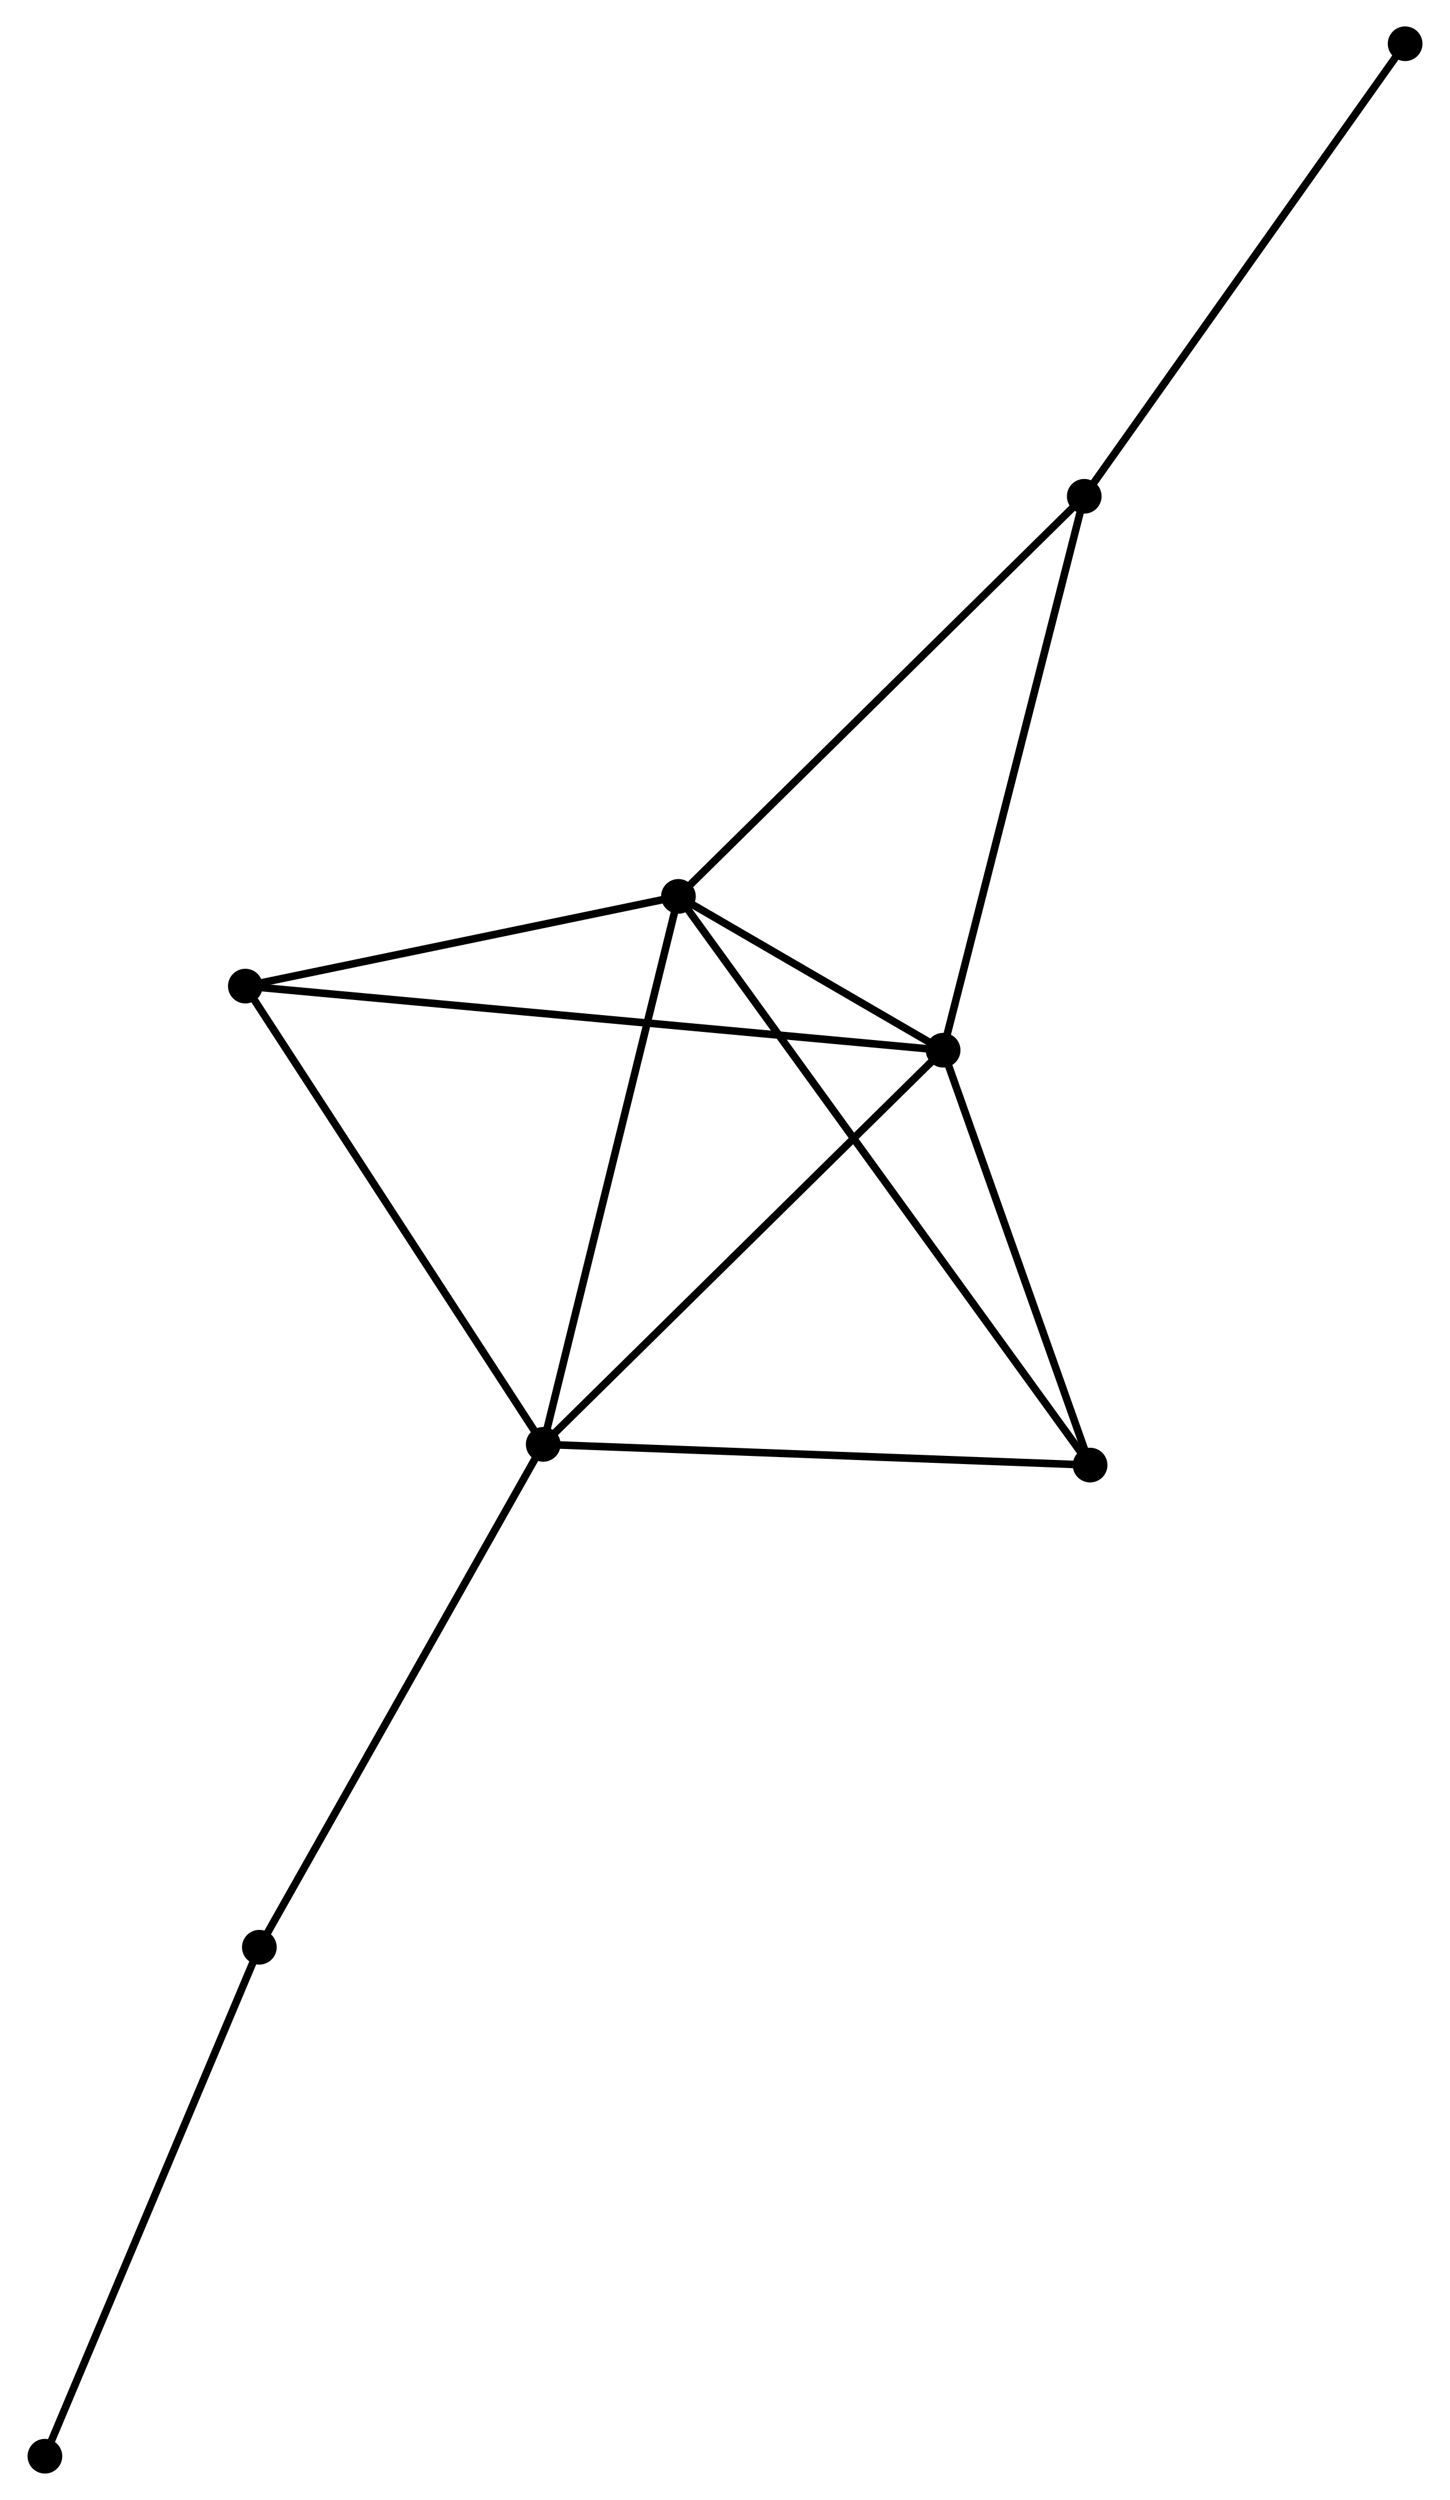 <?xml version="1.0" encoding="UTF-8" standalone="no"?>
<!DOCTYPE svg PUBLIC "-//W3C//DTD SVG 1.1//EN"
 "http://www.w3.org/Graphics/SVG/1.1/DTD/svg11.dtd">
<!-- Generated by graphviz version 2.36.0 (20140111.2315)
 -->
<!-- Title: %3 Pages: 1 -->
<svg width="192pt" height="331pt"
 viewBox="0.00 0.00 191.93 331.41" xmlns="http://www.w3.org/2000/svg" xmlns:xlink="http://www.w3.org/1999/xlink">
<g id="graph0" class="graph" transform="scale(1 1) rotate(0) translate(4 327.414)">
<title>%3</title>
<!-- 0 -->
<g id="node1" class="node"><title>0</title>
<ellipse fill="black" stroke="black" cx="85.79" cy="-208.582" rx="1.8" ry="1.8"/>
</g>
<!-- 1 -->
<g id="node2" class="node"><title>1</title>
<ellipse fill="black" stroke="black" cx="67.864" cy="-135.939" rx="1.8" ry="1.8"/>
</g>
<!-- 0&#45;&#45;1 -->
<g id="edge1" class="edge"><title>0&#45;&#45;1</title>
<path fill="none" stroke="black" d="M85.347,-206.786C82.888,-196.823 70.942,-148.41 68.358,-137.938"/>
</g>
<!-- 2 -->
<g id="node3" class="node"><title>2</title>
<ellipse fill="black" stroke="black" cx="120.883" cy="-188.189" rx="1.8" ry="1.8"/>
</g>
<!-- 0&#45;&#45;2 -->
<g id="edge2" class="edge"><title>0&#45;&#45;2</title>
<path fill="none" stroke="black" d="M87.677,-207.486C93.827,-203.912 113.239,-192.631 119.155,-189.193"/>
</g>
<!-- 3 -->
<g id="node4" class="node"><title>3</title>
<ellipse fill="black" stroke="black" cx="28.373" cy="-196.688" rx="1.8" ry="1.8"/>
</g>
<!-- 0&#45;&#45;3 -->
<g id="edge3" class="edge"><title>0&#45;&#45;3</title>
<path fill="none" stroke="black" d="M83.88,-208.186C75.162,-206.38 39.203,-198.931 30.349,-197.097"/>
</g>
<!-- 4 -->
<g id="node5" class="node"><title>4</title>
<ellipse fill="black" stroke="black" cx="140.369" cy="-133.192" rx="1.8" ry="1.8"/>
</g>
<!-- 0&#45;&#45;4 -->
<g id="edge4" class="edge"><title>0&#45;&#45;4</title>
<path fill="none" stroke="black" d="M86.93,-207.007C94.033,-197.196 132.151,-144.544 139.235,-134.758"/>
</g>
<!-- 5 -->
<g id="node6" class="node"><title>5</title>
<ellipse fill="black" stroke="black" cx="139.594" cy="-261.622" rx="1.8" ry="1.8"/>
</g>
<!-- 0&#45;&#45;5 -->
<g id="edge5" class="edge"><title>0&#45;&#45;5</title>
<path fill="none" stroke="black" d="M87.12,-209.893C94.499,-217.167 130.357,-252.516 138.113,-260.162"/>
</g>
<!-- 1&#45;&#45;2 -->
<g id="edge6" class="edge"><title>1&#45;&#45;2</title>
<path fill="none" stroke="black" d="M69.175,-137.23C76.446,-144.396 111.781,-179.219 119.424,-186.75"/>
</g>
<!-- 1&#45;&#45;3 -->
<g id="edge7" class="edge"><title>1&#45;&#45;3</title>
<path fill="none" stroke="black" d="M66.725,-137.691C60.958,-146.562 35.042,-186.428 29.442,-195.043"/>
</g>
<!-- 1&#45;&#45;4 -->
<g id="edge8" class="edge"><title>1&#45;&#45;4</title>
<path fill="none" stroke="black" d="M69.956,-135.859C80.544,-135.458 128.124,-133.656 138.406,-133.267"/>
</g>
<!-- 6 -->
<g id="node7" class="node"><title>6</title>
<ellipse fill="black" stroke="black" cx="30.231" cy="-69.274" rx="1.8" ry="1.8"/>
</g>
<!-- 1&#45;&#45;6 -->
<g id="edge9" class="edge"><title>1&#45;&#45;6</title>
<path fill="none" stroke="black" d="M66.934,-134.291C61.773,-125.148 36.691,-80.719 31.267,-71.109"/>
</g>
<!-- 2&#45;&#45;3 -->
<g id="edge10" class="edge"><title>2&#45;&#45;3</title>
<path fill="none" stroke="black" d="M118.951,-188.366C106.912,-189.472 42.303,-195.408 30.294,-196.511"/>
</g>
<!-- 2&#45;&#45;4 -->
<g id="edge11" class="edge"><title>2&#45;&#45;4</title>
<path fill="none" stroke="black" d="M121.532,-186.359C124.49,-178.009 136.694,-143.566 139.698,-135.085"/>
</g>
<!-- 2&#45;&#45;5 -->
<g id="edge12" class="edge"><title>2&#45;&#45;5</title>
<path fill="none" stroke="black" d="M121.346,-190.004C123.935,-200.164 136.601,-249.877 139.148,-259.87"/>
</g>
<!-- 8 -->
<g id="node8" class="node"><title>8</title>
<ellipse fill="black" stroke="black" cx="182.135" cy="-321.614" rx="1.8" ry="1.8"/>
</g>
<!-- 5&#45;&#45;8 -->
<g id="edge13" class="edge"><title>5&#45;&#45;8</title>
<path fill="none" stroke="black" d="M140.646,-263.105C146.48,-271.333 174.831,-311.315 180.963,-319.963"/>
</g>
<!-- 7 -->
<g id="node9" class="node"><title>7</title>
<ellipse fill="black" stroke="black" cx="1.8" cy="-1.8" rx="1.8" ry="1.8"/>
</g>
<!-- 6&#45;&#45;7 -->
<g id="edge14" class="edge"><title>6&#45;&#45;7</title>
<path fill="none" stroke="black" d="M29.528,-67.606C25.629,-58.352 6.681,-13.384 2.583,-3.657"/>
</g>
</g>
</svg>
